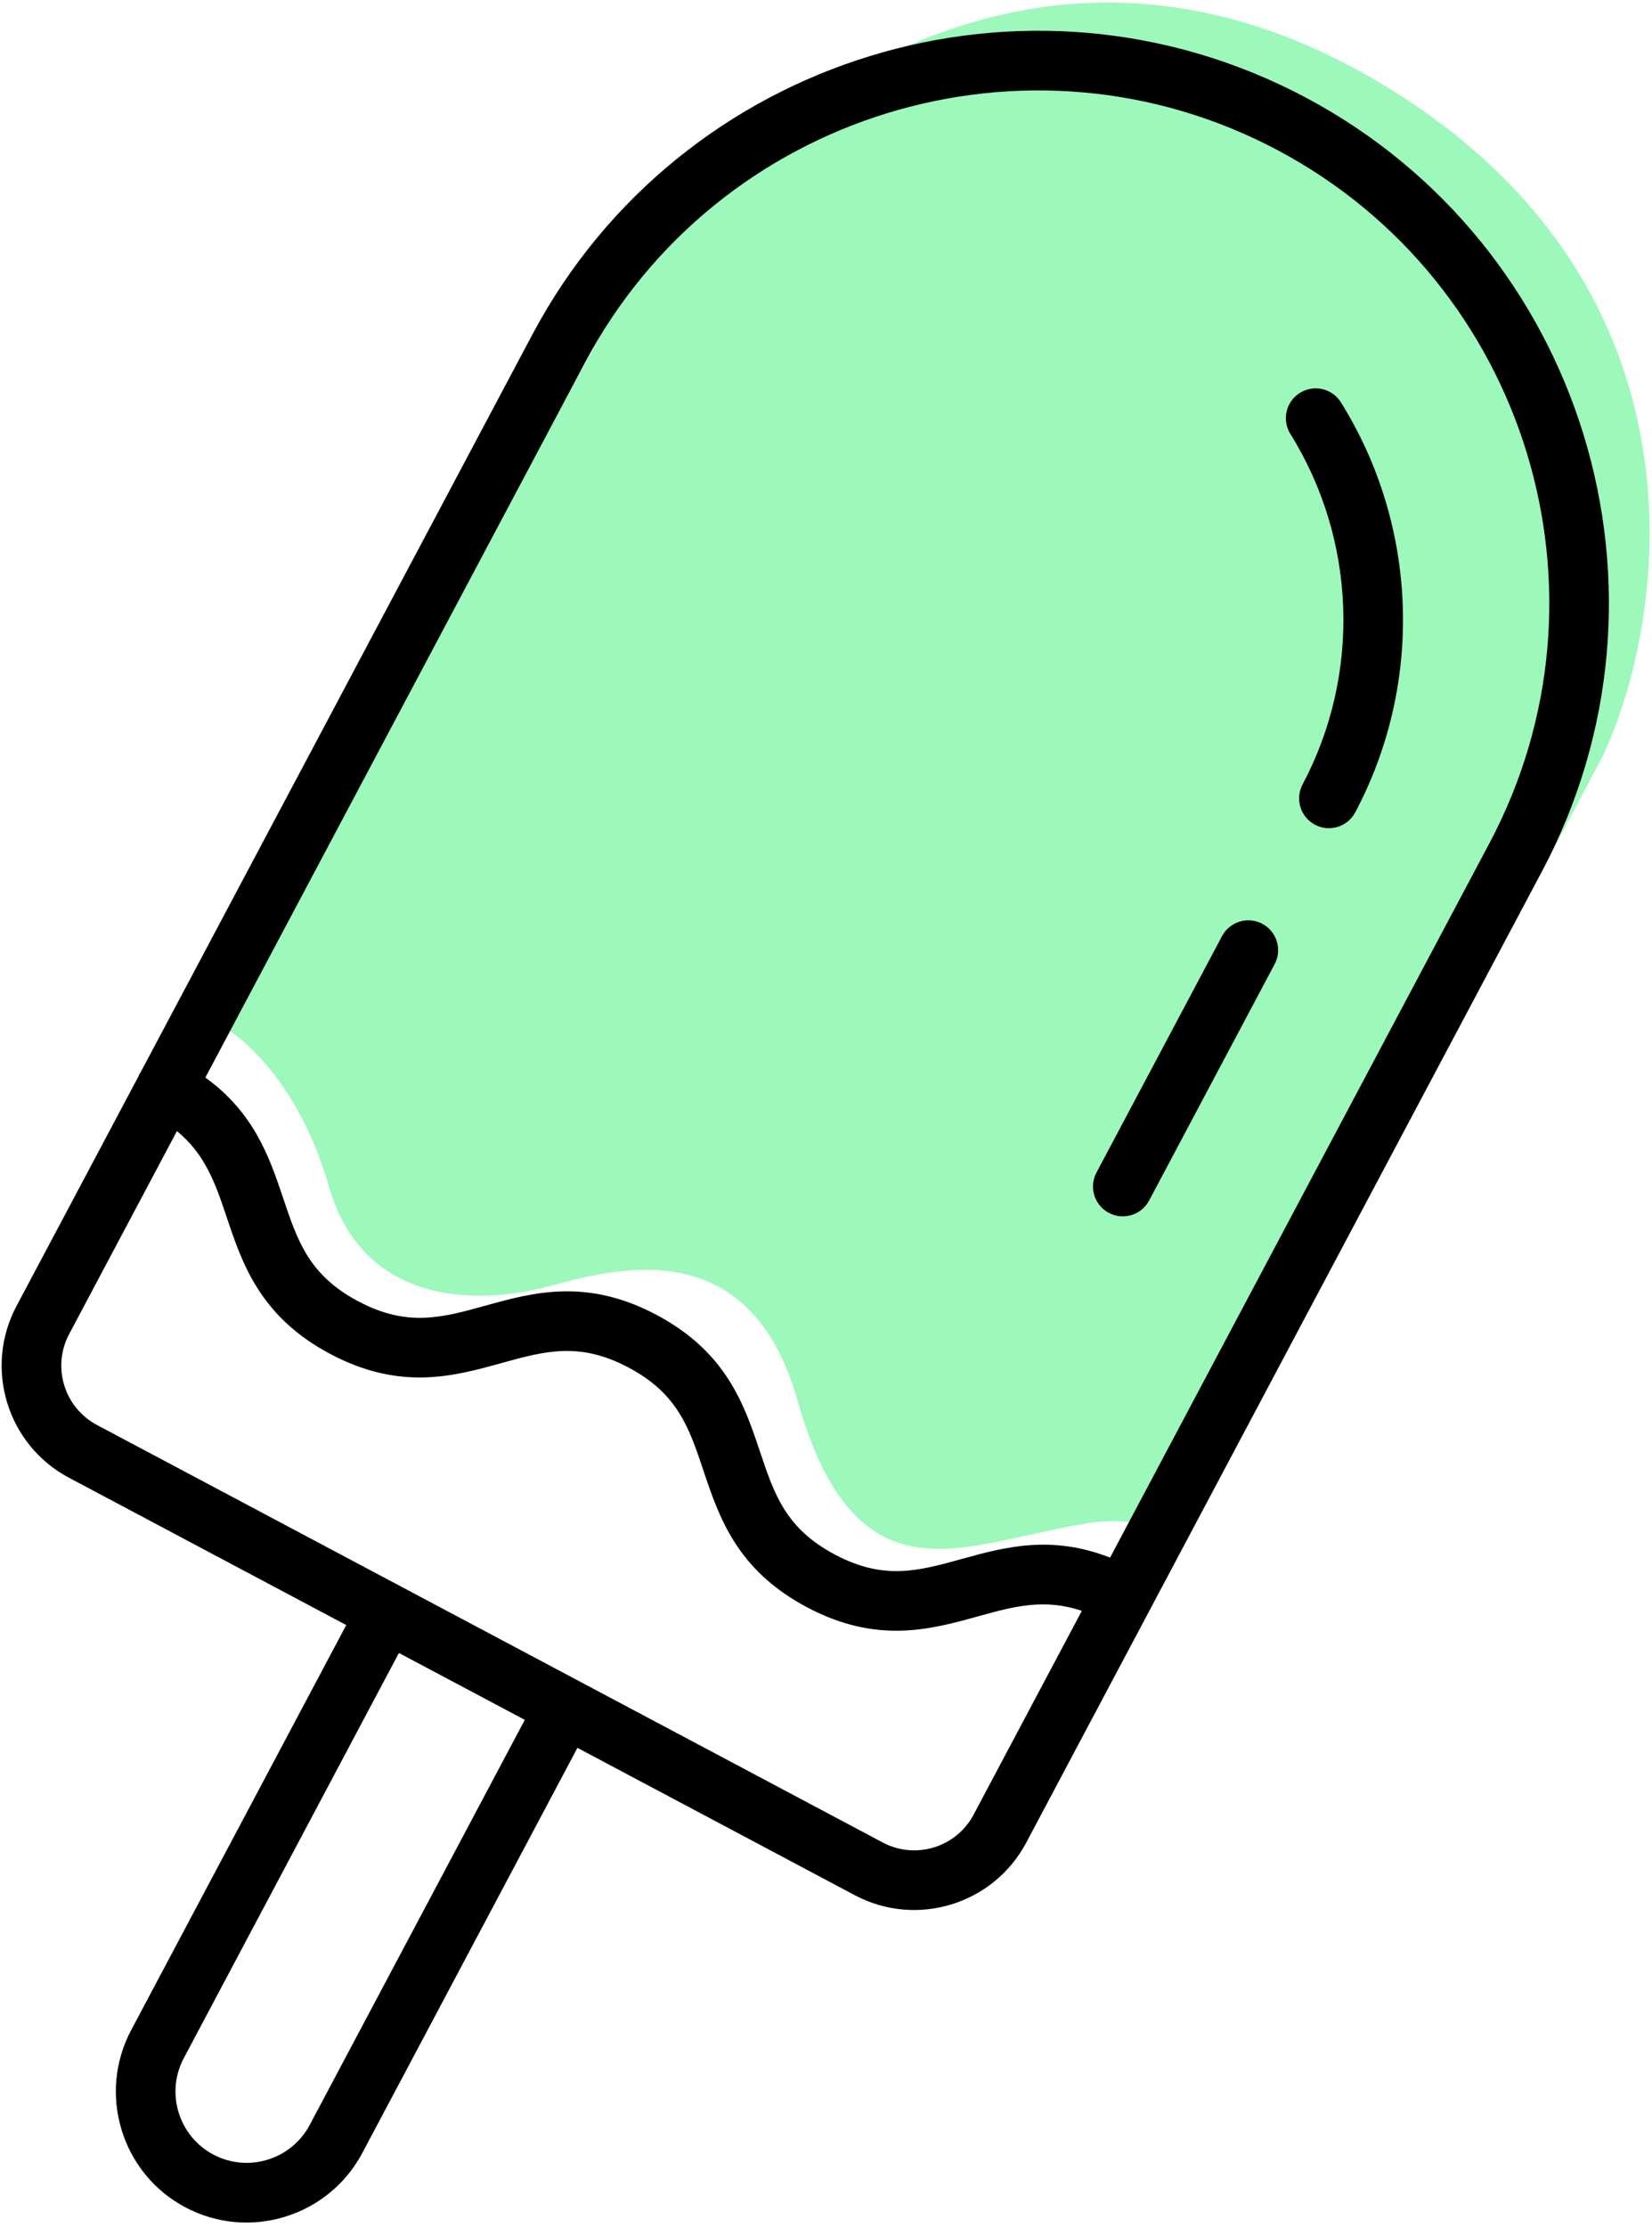 <svg width="377" height="508" viewBox="0 0 377 508" fill="none" xmlns="http://www.w3.org/2000/svg">
<path d="M75 270.5C68.6 248.1 56 236.833 50.5 234L145 62C168 28.333 233.7 -27.7 312.5 17.5C391.3 62.7 381 139.333 366 172C338.5 224 280.7 332.6 269.5 351C256 344.5 250 347 231 351C212 355 193 358.5 182 319.5C171 280.5 140 289.5 125 293.5C110 297.5 83 298.5 75 270.5Z" fill="#9CF8BB"/>
<path d="M297.94 22.233C234.41 -11.511 155.257 12.749 121.486 76.327L32.056 244.691C31.99 244.802 31.875 244.872 31.811 244.992C31.748 245.112 31.756 245.24 31.699 245.364L3.751 297.979C-3.735 312.073 1.631 329.619 15.716 337.101L79.017 370.725L29.928 463.141C22.196 477.698 27.739 495.824 42.28 503.548C56.822 511.272 74.95 505.719 82.682 491.162L131.777 398.734L195.078 432.358C209.163 439.839 226.706 434.461 234.192 420.367L351.921 198.727C385.692 135.149 361.475 55.982 297.94 22.233ZM70.676 484.769C66.468 492.691 56.594 495.723 48.672 491.515C40.755 487.31 37.736 477.437 41.947 469.51L91.036 377.093L119.764 392.353L70.676 484.769ZM201.463 420.337L22.113 325.071C14.653 321.109 11.811 311.816 15.776 304.351L40.378 258.035C46.848 263.367 49.112 269.864 51.735 277.684C55.304 288.319 59.352 300.371 75.347 308.868C91.342 317.364 103.595 313.97 114.399 310.969C124.367 308.211 132.241 306.028 143.449 311.982C154.645 317.928 157.243 325.666 160.528 335.472C164.092 346.103 168.134 358.153 184.123 366.646C200.112 375.139 212.359 371.741 223.169 368.745C231.473 366.435 238.344 364.606 246.88 367.484L222.183 413.98C218.211 421.457 208.917 424.296 201.463 420.337ZM253.329 355.343C239.862 350.047 229.127 352.975 219.537 355.633C209.572 358.401 201.707 360.581 190.505 354.631C179.309 348.684 176.711 340.947 173.426 331.141C169.862 320.509 165.82 308.46 149.831 299.967C133.836 291.471 121.583 294.865 110.773 297.862C100.803 300.626 92.931 302.803 81.729 296.853C70.521 290.899 67.921 283.153 64.626 273.35C61.544 264.161 58.065 253.921 46.865 245.822L133.505 82.711C163.751 25.768 234.656 4.032 291.561 34.258C348.465 64.483 370.154 135.403 339.908 192.346L253.329 355.343Z" fill="black"/>
<path d="M306.021 91.805C304.041 88.603 299.838 87.642 296.648 89.632C293.458 91.621 292.49 95.823 294.48 99.007C309.549 123.178 310.618 153.801 297.264 178.942C295.498 182.266 296.762 186.382 300.078 188.143C303.393 189.904 307.511 188.647 309.276 185.323C324.901 155.908 323.651 120.073 306.021 91.805Z" fill="black"/>
<path d="M288.07 210.748C284.755 208.987 280.637 210.244 278.871 213.568L250.228 267.494C248.462 270.817 249.726 274.933 253.042 276.694C256.357 278.455 260.475 277.198 262.241 273.874L290.884 219.949C292.65 216.625 291.386 212.509 288.07 210.748Z" fill="black"/>
</svg>
